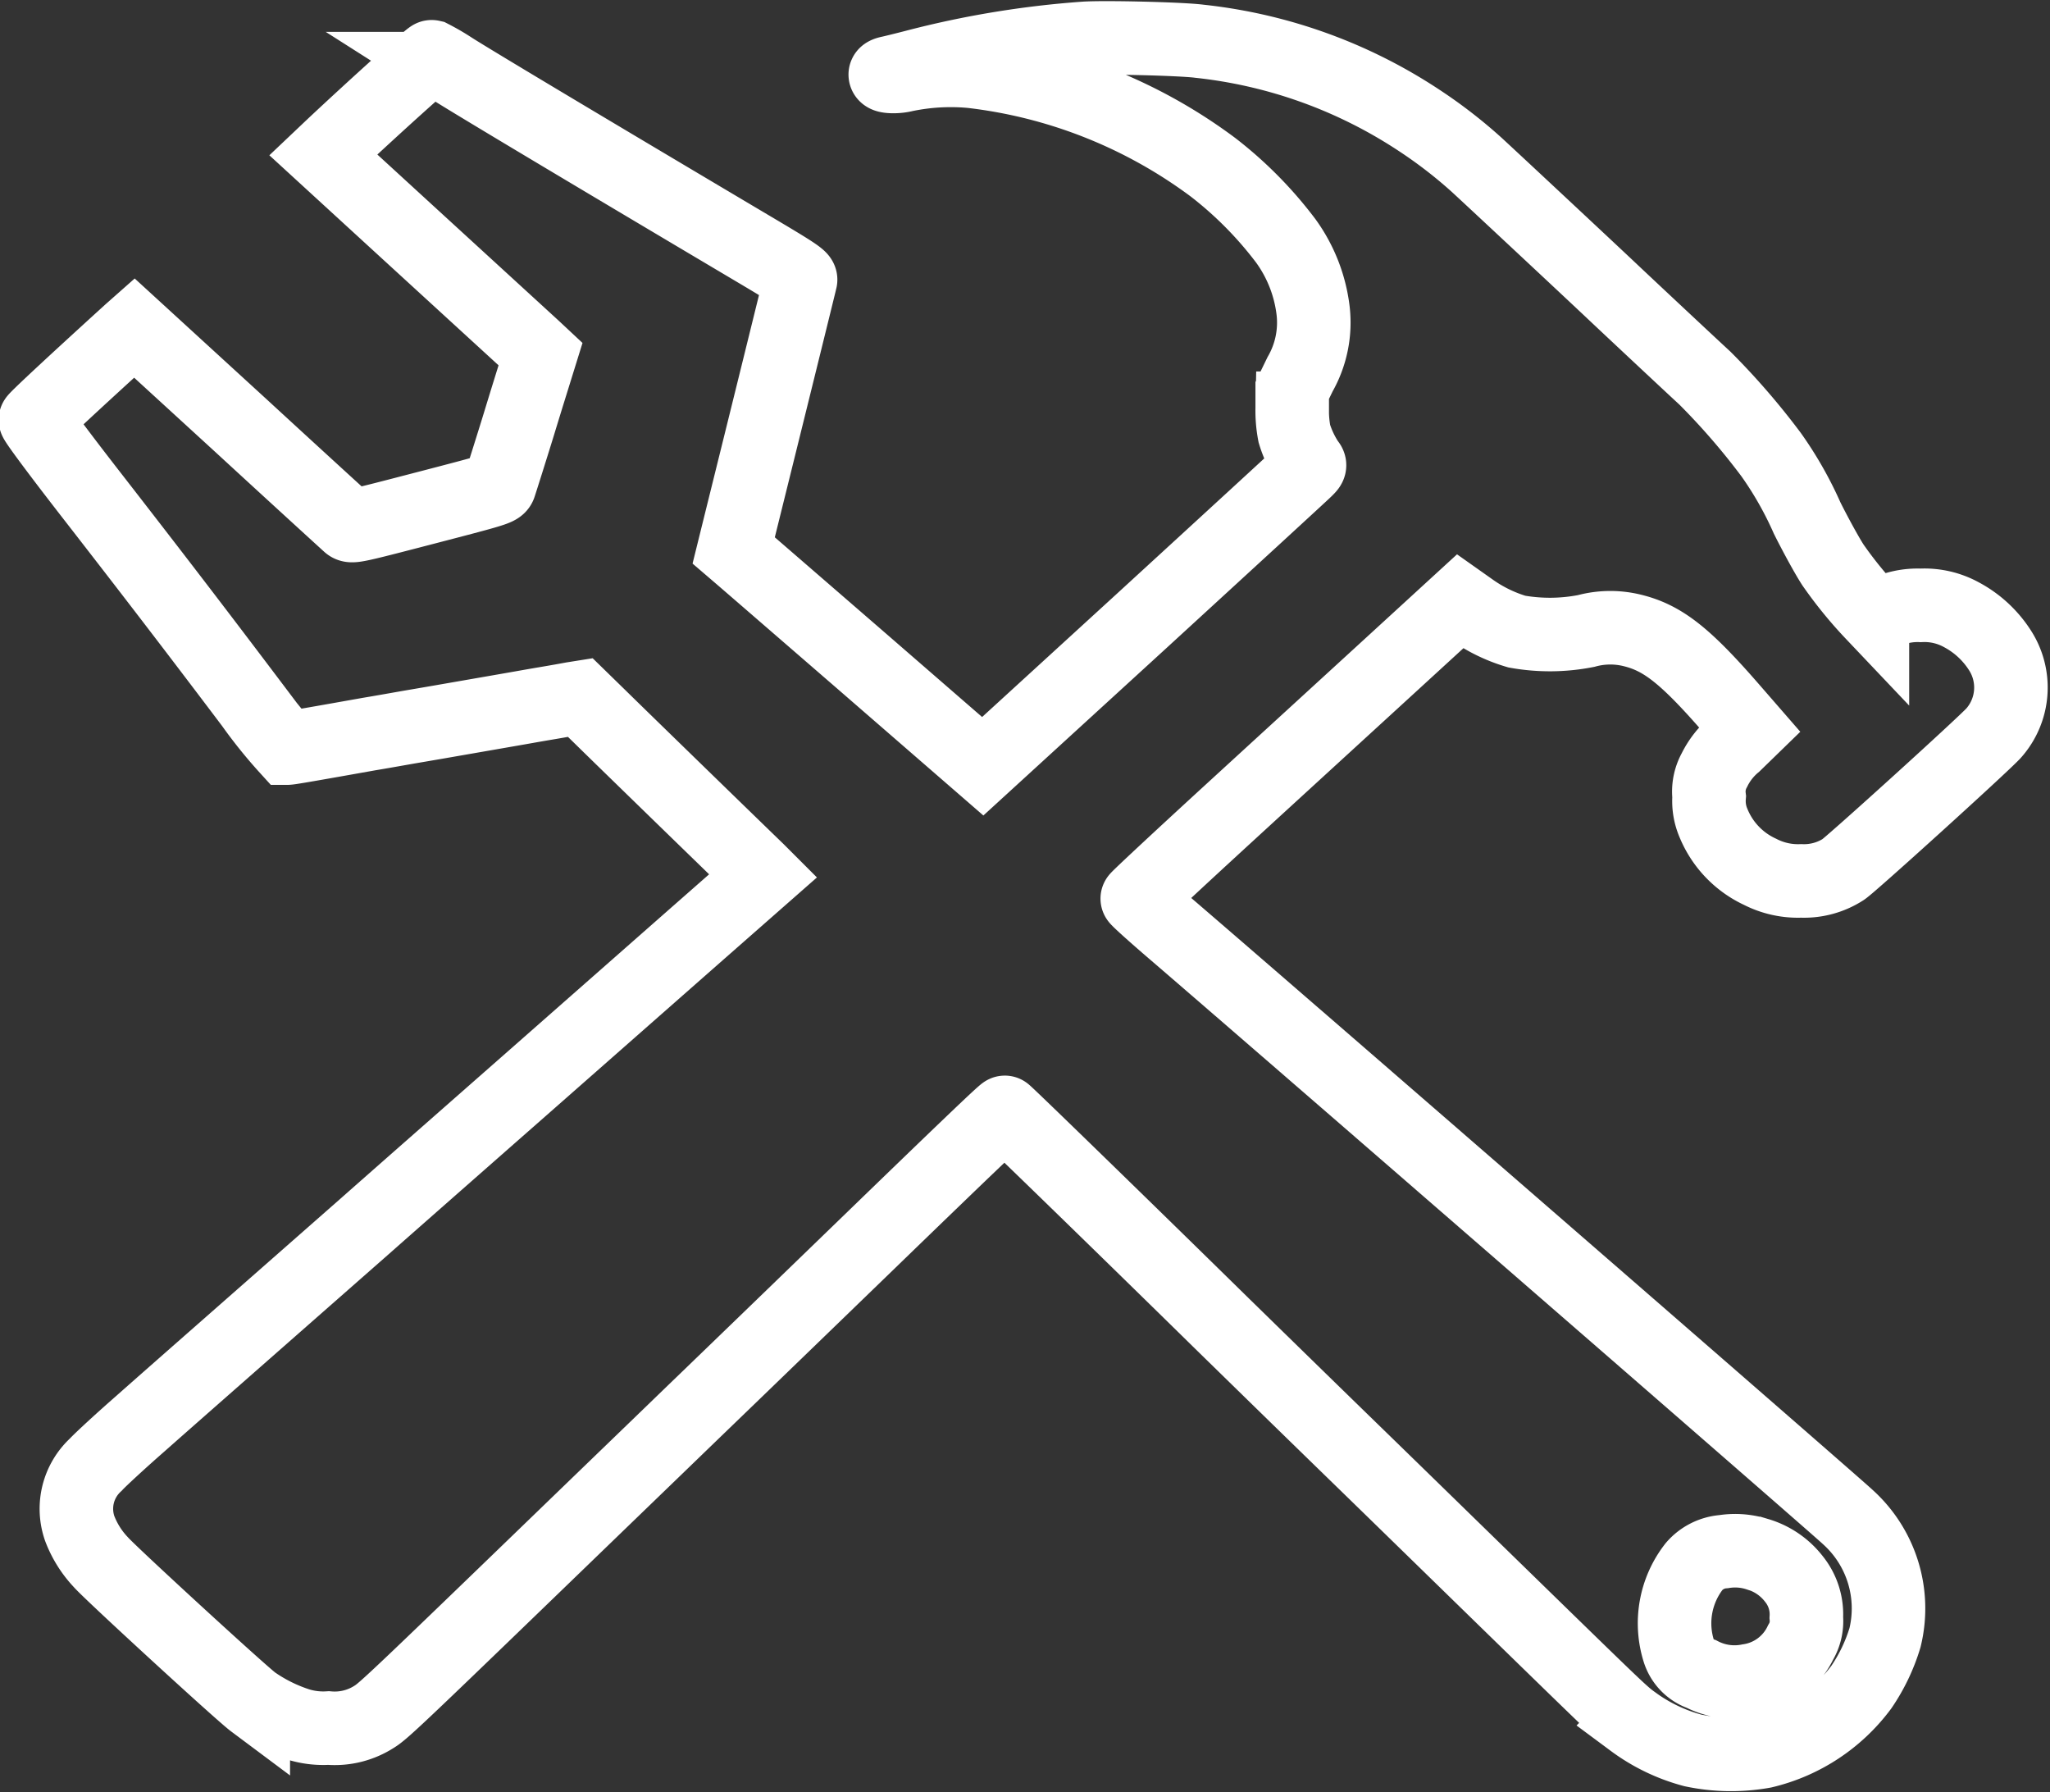 <svg xmlns="http://www.w3.org/2000/svg" width="83.638" height="73.113" viewBox="0 0 83.638 73.113">
  <rect x="0" y="0" width="83.638" height="73.113" fill="#333333" stroke="none"/>
  <g id="_312334" data-name="312334" transform="translate(1.442 1.547)">
    <path id="Path_3" data-name="Path 3" d="M43.5-1111.691a38.161,38.161,0,0,0-6.931,1.147c-.466.12-.926.233-1.021.252s-.176.051-.176.076c0,.094.473.107.788.025a9.2,9.2,0,0,1,2.722-.157,20.421,20.421,0,0,1,9.86,3.913,15.862,15.862,0,0,1,2.968,3,6.067,6.067,0,0,1,1.115,2.829,4.241,4.241,0,0,1-.529,2.615l-.321.661v.725a4.971,4.971,0,0,0,.088,1.04,4.52,4.52,0,0,0,.561,1.185c.095.107.082.126-.12.321-.12.12-3.125,2.879-6.679,6.137L39.349-1082l-4.9-4.253c-2.7-2.338-4.99-4.322-5.085-4.4l-.176-.151.284-1.147c.9-3.623,2.426-9.8,2.445-9.892s-.428-.372-1.808-1.191c-6.364-3.774-11.461-6.817-12.412-7.422a8.936,8.936,0,0,0-.832-.485c-.057-.013-2.268,1.978-4,3.6l-.422.4,3.32,3.043,5.255,4.813.29.271-.378,1.216c-.208.668-.428,1.386-.491,1.594-.233.762-.75,2.4-.8,2.546s-.284.208-3.043.926c-2.854.743-2.993.775-3.112.668-.063-.057-2.067-1.884-4.436-4.064l-4.316-3.951-.164.145c-2.375,2.161-3.843,3.528-3.869,3.6-.019.05.92,1.317,2.331,3.131,2.432,3.131,4.146,5.362,6.5,8.48a19.21,19.21,0,0,0,1.437,1.783c.082,0,.5-.069,2.067-.346l1.279-.227c.384-.063,1.027-.177,1.418-.246s1.033-.176,1.43-.246l1.449-.252,1.449-.252c.4-.069,1.065-.189,1.481-.258s.9-.157,1.071-.189l.315-.05.788.769c.781.769,5.992,5.834,6.445,6.269l.233.233-2.753,2.419-6.76,5.948c-2.2,1.934-5.248,4.612-6.767,5.954-5.626,4.946-7.731,6.792-9.148,8.046-.806.706-1.619,1.456-1.808,1.663a2.442,2.442,0,0,0-.649,2.6,4.146,4.146,0,0,0,.869,1.38c.378.435,5.683,5.305,6.212,5.7a6.882,6.882,0,0,0,1.84.914,3.46,3.46,0,0,0,1.229.145,2.978,2.978,0,0,0,1.852-.454c.4-.24.945-.762,9.174-8.714,1.424-1.374,3.081-2.974,3.686-3.56,1.071-1.033,1.84-1.771,7.4-7.151,3.963-3.837,5.437-5.242,5.481-5.236s5.135,4.958,8.915,8.669c.781.762,3.119,3.049,5.2,5.072s4.959,4.833,6.4,6.237c4.454,4.341,4.681,4.562,5.1,4.864a7.254,7.254,0,0,0,2.457,1.185,7.532,7.532,0,0,0,2.886.044,6.976,6.976,0,0,0,3.988-2.627,7.339,7.339,0,0,0,.964-2.016,5.016,5.016,0,0,0-1.518-4.921c-.41-.4-22.638-19.708-27.483-23.873-.832-.712-1.506-1.323-1.506-1.354s1.739-1.651,3.856-3.591,5.078-4.65,6.584-6.03l2.728-2.5.491.347a6.242,6.242,0,0,0,1.827.882,7.644,7.644,0,0,0,2.829-.025,3.747,3.747,0,0,1,1.922-.013c1.222.309,2.142,1.04,3.995,3.169l.756.869-.617.6a3.212,3.212,0,0,0-.825,1.052,1.8,1.8,0,0,0-.214,1.084,2.262,2.262,0,0,0,.176,1.071,3.761,3.761,0,0,0,1.9,1.991,3.39,3.39,0,0,0,1.676.372,2.96,2.96,0,0,0,1.72-.466c.321-.208,5.62-5.009,6.13-5.557a2.8,2.8,0,0,0,.271-3.371,4.222,4.222,0,0,0-1.588-1.468,3.129,3.129,0,0,0-1.657-.378,3.1,3.1,0,0,0-1.569.353l-.239.12-.158-.145a16.911,16.911,0,0,1-1.607-1.972c-.208-.315-.687-1.178-1.058-1.922a14.766,14.766,0,0,0-1.468-2.583,28.778,28.778,0,0,0-2.7-3.119c-.718-.662-3.2-2.987-3.743-3.5-.825-.781-5.236-4.9-5.607-5.236a19.474,19.474,0,0,0-2.325-1.789,20.121,20.121,0,0,0-8.953-3.219C47.458-1111.672,44.3-1111.747,43.5-1111.691Zm27.477,61.839a2.909,2.909,0,0,1,1.474,1.014,2.294,2.294,0,0,1,.5,1.563,1.682,1.682,0,0,1-.233,1.014A2.8,2.8,0,0,1,70.6-1044.7a2.951,2.951,0,0,1-1.934-.271,1.452,1.452,0,0,1-.92-.945,3.767,3.767,0,0,1,.63-3.446,1.766,1.766,0,0,1,1.2-.6A2.962,2.962,0,0,1,70.972-1049.851Z" transform="translate(-0.696 1111.71)" fill="none" stroke="#fff" stroke-width="3"/>
  </g>
</svg>
